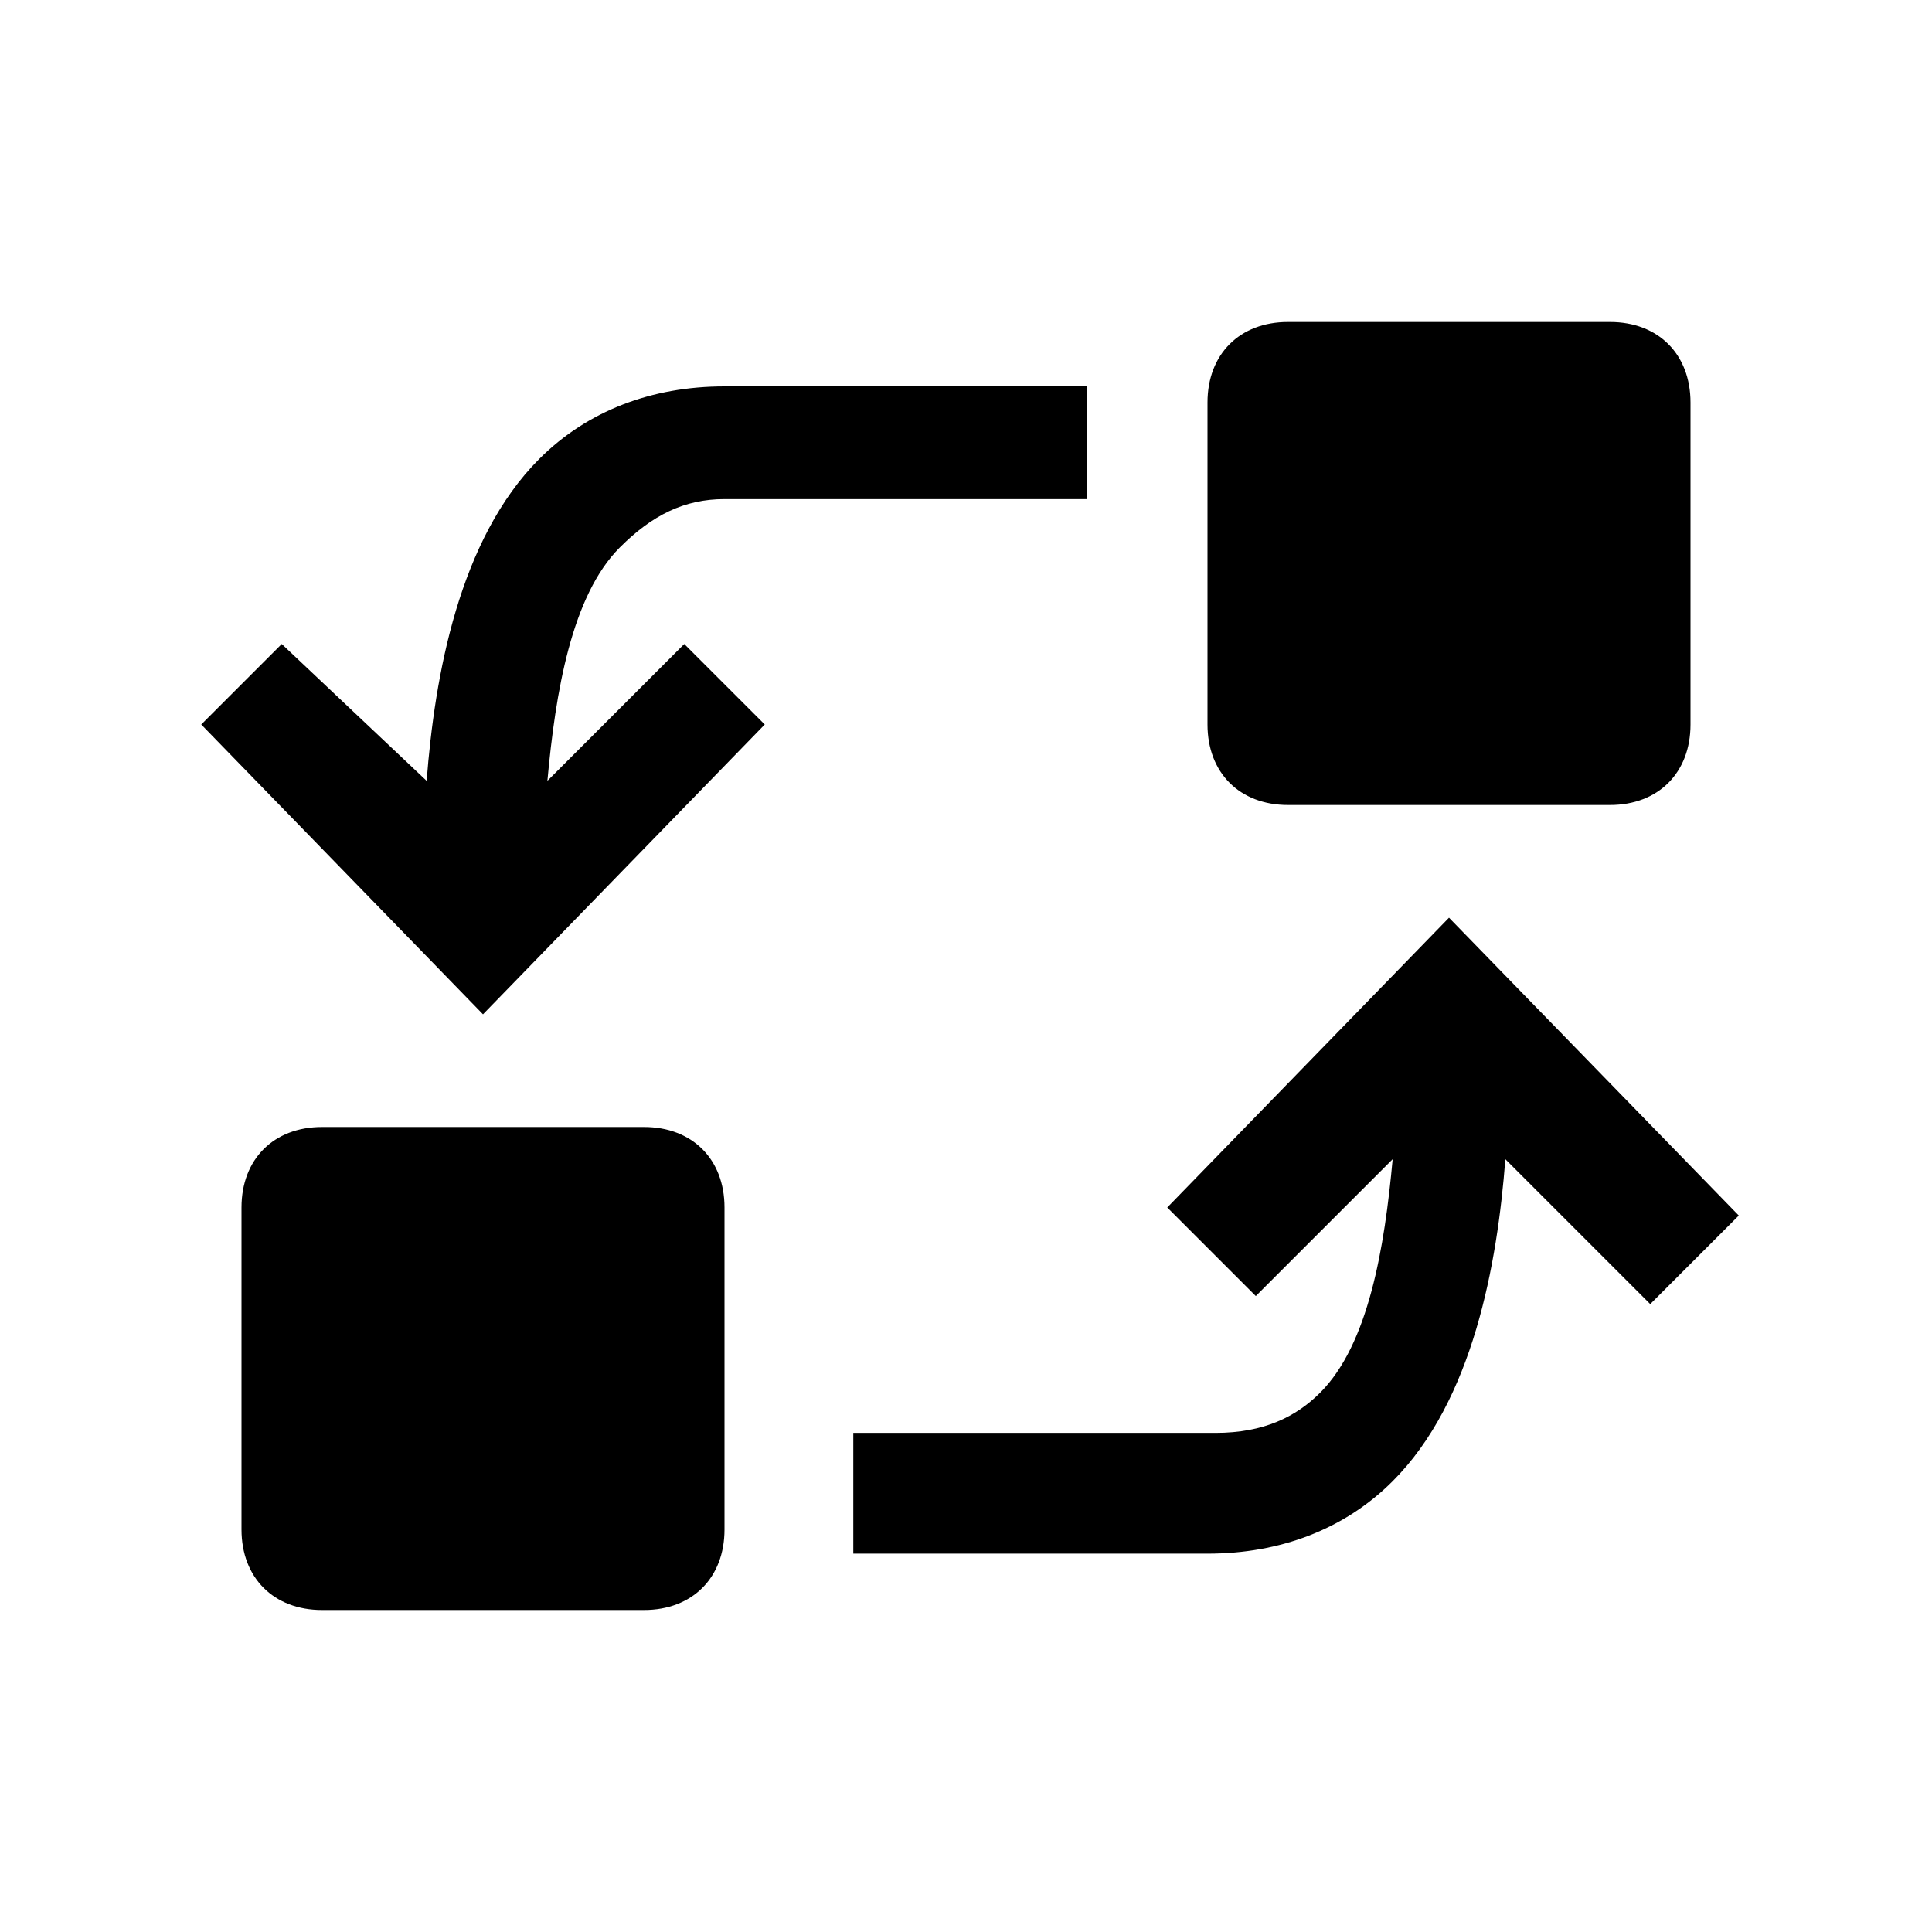 <svg xmlns="http://www.w3.org/2000/svg" viewBox="0 0 24 24">
<path d="M16 10h4c.6 0 1-.4 1-1V5c0-.6-.4-1-1-1h-4c-.6 0-1 .4-1 1v4c0 .6.4 1 1 1zm-8 4H4c-.6 0-1 .4-1 1v4c0 .6.4 1 1 1h4c.6 0 1-.4 1-1v-4c0-.6-.4-1-1-1zm10-2.6L14.5 15l1.1 1.1 1.7-1.7c-.1 1.1-.3 2.3-.9 2.9-.3.3-.7.5-1.3.5h-4.5v1.5H15c.9 0 1.7-.3 2.3-.9 1-1 1.3-2.7 1.4-4l1.8 1.8 1.1-1.1-3.6-3.7zM6.8 9.7c.1-1.1.3-2.3.9-2.9.4-.4.8-.6 1.3-.6h4.5V4.8H9c-.9 0-1.7.3-2.3.9-1 1-1.3 2.7-1.4 4L3.5 8l-1 1L6 12.6 9.5 9l-1-1-1.7 1.7z" />
</svg>
